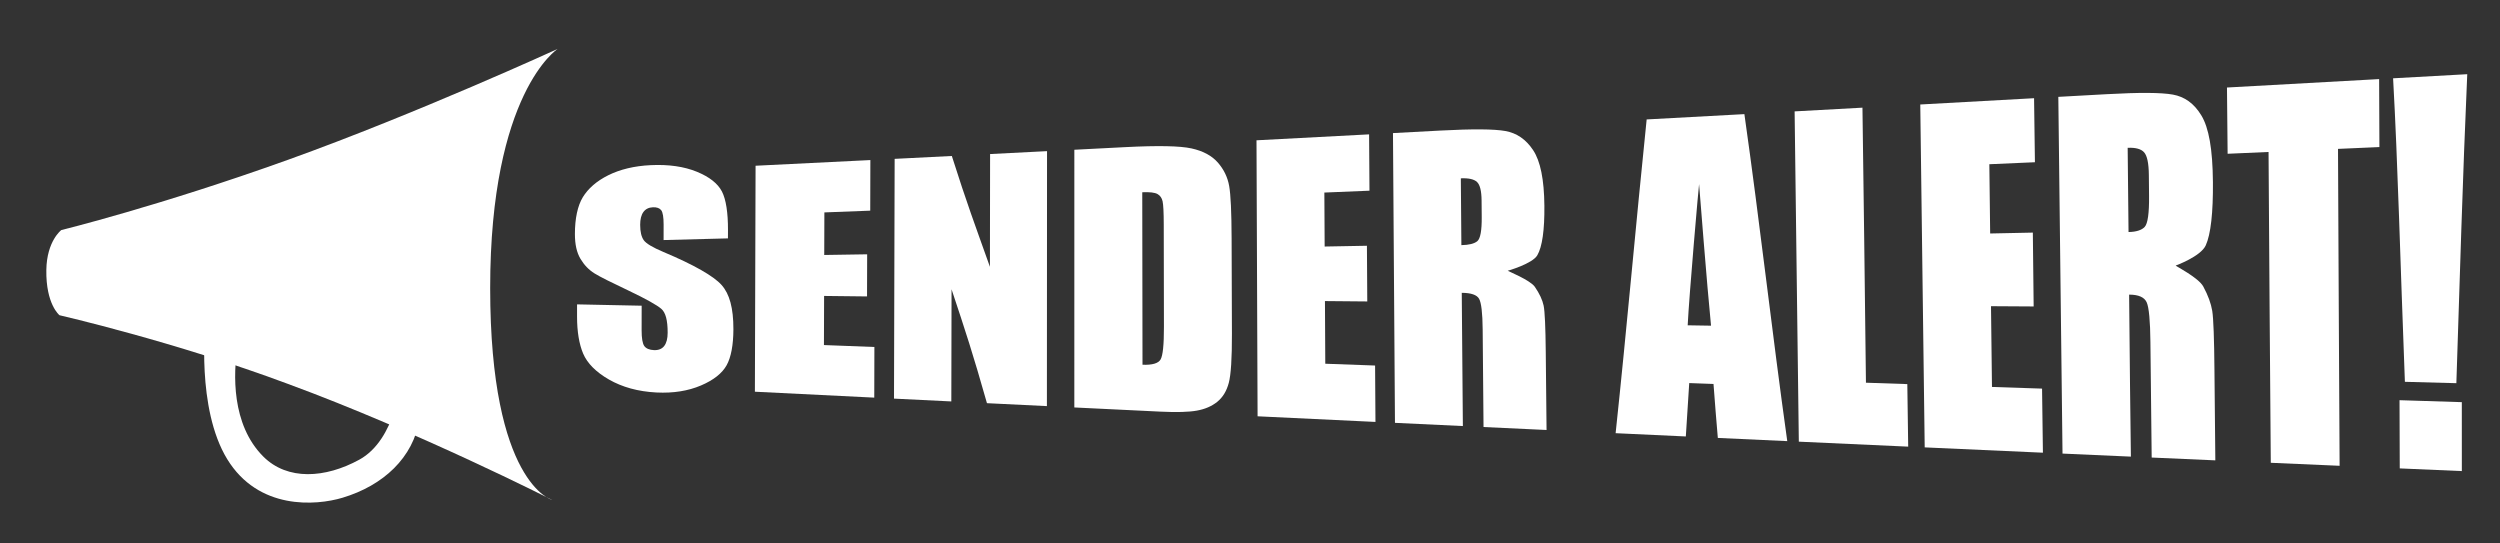 <?xml version="1.0" encoding="utf-8"?>
<!-- Generator: Adobe Illustrator 17.0.0, SVG Export Plug-In . SVG Version: 6.00 Build 0)  -->
<!DOCTYPE svg PUBLIC "-//W3C//DTD SVG 1.1//EN" "http://www.w3.org/Graphics/SVG/1.1/DTD/svg11.dtd">
<svg version="1.1" id="Livello_1" xmlns="http://www.w3.org/2000/svg" xmlns:xlink="http://www.w3.org/1999/xlink" x="0px" y="0px"
	 width="230px" height="50px" viewBox="0 0 230 50" enable-background="new 0 0 230 50" xml:space="preserve">
<rect x="0" y="0" width="230" height="50" fill="#333333" stroke="none"/>
<g>
	<path fill="#FFFFFF" d="M5.638,21.167c0,0,9.065-2.227,20.896-6.479S51.305,4.5,51.305,4.5s-6.209,4-6.209,22S50.805,46,50.805,46
		s-12.271-6.25-24.334-10.688C16.096,31.438,5.472,29,5.472,29s-1.259-1-1.209-4.167C4.305,22.167,5.638,21.167,5.638,21.167z"/>
	<path fill="#FFFFFF" d="M18.908,29.625c0,0-0.875,7.938,2,12.625s8.149,4.278,10.604,3.542c3.75-1.125,6.521-3.688,7.083-7.25
		c0.518-3.277-1.708-3.625-1.708-3.625s-0.427,5.513-3.834,7.375C29.929,44,26.451,44.23,24.221,42
		c-2.958-2.958-2.75-7.688-2.375-10.062S18.908,29.625,18.908,29.625z"/>
</g>
<g>
	<g>
		<path fill="#FFFFFF" d="M66.971,21.931c-2.364,0.062-3.548,0.093-5.921,0.154c0.001-0.555,0.002-0.838,0.003-1.422
			c0.001-0.681-0.074-1.139-0.225-1.328c-0.151-0.19-0.406-0.28-0.76-0.266c-0.385,0.016-0.675,0.163-0.874,0.434
			s-0.297,0.667-0.298,1.174c-0.001,0.652,0.115,1.117,0.331,1.422c0.212,0.3,0.814,0.665,1.803,1.08
			c2.838,1.193,4.622,2.222,5.352,3.036c0.732,0.816,1.097,2.117,1.091,4.08c-0.004,1.426-0.212,2.564-0.621,3.304
			c-0.41,0.74-1.199,1.37-2.369,1.867c-1.17,0.497-2.531,0.721-4.085,0.643c-1.705-0.086-3.163-0.499-4.371-1.191
			c-1.209-0.693-2.001-1.504-2.376-2.385c-0.375-0.879-0.562-2.045-0.562-3.385c0-0.469,0-0.697,0-1.146
			c2.382,0.05,3.571,0.074,5.944,0.123c-0.002,0.873-0.002,1.318-0.004,2.261c-0.001,0.725,0.082,1.224,0.249,1.453
			c0.166,0.227,0.462,0.353,0.885,0.372c0.424,0.018,0.74-0.113,0.948-0.385c0.208-0.273,0.312-0.682,0.313-1.21
			c0.003-1.162-0.192-1.869-0.587-2.206c-0.398-0.34-1.4-0.91-2.984-1.662c-1.588-0.754-2.646-1.274-3.163-1.597
			s-0.946-0.765-1.288-1.34c-0.341-0.574-0.511-1.312-0.511-2.286c0-1.405,0.243-2.584,0.727-3.381
			c0.483-0.795,1.267-1.486,2.344-2.022c1.079-0.536,2.379-0.855,3.901-0.928c1.662-0.08,3.077,0.13,4.242,0.605
			c1.165,0.475,1.935,1.089,2.312,1.818s0.561,1.958,0.557,3.537C66.972,21.468,66.972,21.623,66.971,21.931z"/>
		<path fill="#FFFFFF" d="M69.513,15.248c4.239-0.208,6.351-0.312,10.561-0.522c-0.005,1.985-0.007,2.897-0.012,4.655
			c-1.686,0.065-2.53,0.097-4.219,0.161c-0.005,1.635-0.008,2.4-0.013,3.916c1.581-0.025,2.371-0.037,3.949-0.062
			c-0.005,1.562-0.007,2.321-0.012,3.876c-1.578-0.018-2.368-0.027-3.95-0.045c-0.006,1.748-0.009,2.624-0.015,4.519
			c1.859,0.071,2.787,0.106,4.642,0.177c-0.005,1.761-0.007,2.674-0.012,4.659c-4.383-0.216-6.579-0.325-10.982-0.544
			C69.475,26.166,69.488,25.121,69.513,15.248z"/>
		<path fill="#FFFFFF" d="M96.327,13.905c-0.005,9.993-0.007,13.465-0.012,23.457c-2.204-0.107-3.307-0.161-5.515-0.269
			c-1.304-4.596-1.955-6.568-3.257-10.479c-0.008,3.902-0.012,5.793-0.021,10.318c-2.108-0.103-3.163-0.155-5.274-0.259
			c0.024-9.93,0.035-12.128,0.059-22.058c2.108-0.105,3.16-0.158,5.261-0.264c1.401,4.411,2.102,6.252,3.505,10.197
			c0.006-3.957,0.009-5.886,0.015-10.375C93.187,14.066,94.234,14.012,96.327,13.905z"/>
		<path fill="#FFFFFF" d="M98.84,13.777c1.87-0.096,2.804-0.144,4.671-0.24c3.014-0.156,5.049-0.116,6.109,0.118
			c1.061,0.234,1.869,0.668,2.422,1.301c0.554,0.635,0.903,1.356,1.043,2.163c0.142,0.807,0.215,2.403,0.223,4.784
			c0.012,3.524,0.017,5.285,0.029,8.81c0.007,2.258-0.09,3.764-0.29,4.516c-0.201,0.753-0.555,1.331-1.058,1.737
			c-0.504,0.406-1.129,0.676-1.873,0.81c-0.742,0.135-1.864,0.167-3.362,0.094c-3.163-0.153-4.746-0.23-7.916-0.384
			C98.839,27.482,98.84,23.781,98.84,13.777z M105.088,17.687c0.009,6.433,0.013,9.437,0.022,15.869
			c0.903,0.036,1.458-0.127,1.665-0.488c0.208-0.36,0.31-1.362,0.307-2.987c-0.007-3.786-0.01-5.647-0.017-9.438
			c-0.002-1.105-0.038-1.816-0.107-2.126c-0.07-0.31-0.23-0.535-0.476-0.67C106.235,17.712,105.77,17.658,105.088,17.687z"/>
		<path fill="#FFFFFF" d="M115.598,12.907c4.148-0.217,6.219-0.327,10.359-0.546c0.013,2.026,0.02,3.07,0.034,5.183
			c-1.66,0.069-2.49,0.103-4.15,0.171c0.011,1.971,0.016,2.969,0.027,4.966c1.556-0.028,2.334-0.042,3.889-0.071
			c0.013,2.045,0.019,3.076,0.032,5.124c-1.557-0.014-2.336-0.021-3.894-0.035c0.012,2.319,0.018,3.478,0.031,5.764
			c1.833,0.066,2.75,0.1,4.582,0.166c0.014,2.116,0.021,3.161,0.034,5.188c-4.335-0.206-6.504-0.309-10.845-0.518
			C115.657,28.22,115.637,22.986,115.598,12.907z"/>
		<path fill="#FFFFFF" d="M128.154,12.244c1.757-0.093,2.636-0.14,4.393-0.234c2.928-0.156,4.91-0.143,5.949,0.044
			c1.04,0.188,1.892,0.761,2.555,1.766c0.665,1.004,1.009,2.679,1.032,5.112c0.021,2.222-0.195,3.769-0.65,4.553
			c-0.457,0.787-2.723,1.425-2.723,1.425c-0.002,0.026,2.069,0.856,2.497,1.481c0.429,0.626,0.698,1.203,0.807,1.726
			c0.109,0.524,0.174,1.979,0.196,4.277c0.029,3.005,0.044,4.475,0.073,7.165c-2.319-0.109-3.479-0.163-5.798-0.272
			c-0.032-3.38-0.048-5.236-0.079-8.978c-0.013-1.507-0.124-2.454-0.328-2.818c-0.205-0.364-0.737-0.547-1.596-0.551
			c0.041,5.085,0.061,7.674,0.102,12.257c-2.498-0.118-3.748-0.177-6.247-0.295C128.264,28.766,128.227,22.38,128.154,12.244z
			 M134.397,16.406c0.02,2.402,0.03,3.648,0.05,6.147c0.698-0.013,1.189-0.134,1.468-0.367c0.279-0.232,0.414-0.977,0.404-2.211
			c-0.005-0.616-0.008-0.923-0.013-1.533c-0.008-0.879-0.148-1.442-0.421-1.699C135.612,16.486,135.117,16.374,134.397,16.406z"/>
		<path fill="#FFFFFF" d="M160.484,10.5c1.424,10.015,2.541,20.067,3.944,30.084c-2.556-0.117-3.834-0.176-6.388-0.294
			c-0.159-1.852-0.239-2.864-0.398-4.965c-0.893-0.033-1.34-0.049-2.233-0.082c-0.125,2.076-0.188,3.074-0.313,4.911
			c-2.584-0.119-3.876-0.179-6.459-0.3c1.025-9.615,1.863-19.248,2.856-28.866C155.086,10.795,156.884,10.697,160.484,10.5z
			 M157.415,29.963c-0.357-3.524-1.099-13.023-1.099-13.023c-0.022,0-0.917,10.266-1.049,12.988
			C156.126,29.942,156.556,29.949,157.415,29.963z"/>
		<path fill="#FFFFFF" d="M171.346,9.905c0.128,8.264,0.193,15.447,0.321,25.304c1.522,0.052,2.283,0.077,3.806,0.129
			c0.032,2.496,0.049,3.682,0.081,5.753c-4.028-0.183-6.04-0.274-10.062-0.458c-0.139-10.128-0.248-20.257-0.387-30.386
			C167.598,10.111,168.846,10.042,171.346,9.905z"/>
		<path fill="#FFFFFF" d="M176.665,9.613c4.177-0.23,6.27-0.346,10.469-0.578c0.032,2.082,0.047,3.303,0.079,5.891
			c-1.679,0.074-2.518,0.11-4.194,0.183c0.031,2.422,0.046,3.73,0.076,6.372c1.569-0.033,2.354-0.049,3.926-0.082
			c0.03,2.691,0.045,4.087,0.075,6.795c-1.571-0.01-2.356-0.015-3.924-0.024c0.035,3.082,0.053,4.621,0.089,7.429
			c1.842,0.062,2.763,0.092,4.608,0.153c0.031,2.592,0.047,3.814,0.079,5.896c-4.356-0.195-6.531-0.293-10.876-0.489
			C176.923,30.644,176.813,20.128,176.665,9.613z"/>
		<path fill="#FFFFFF" d="M189.366,8.911c1.785-0.099,2.678-0.148,4.468-0.247c2.983-0.165,5.013-0.156,6.076,0.039
			c1.063,0.196,1.935,0.792,2.618,1.922c0.683,1.131,1.035,3.076,1.061,6.123c0.024,2.783-0.196,4.807-0.66,5.827
			c-0.464,1.023-2.767,1.857-2.767,1.857c-0.004,0.043,2.105,1.117,2.542,1.93c0.439,0.815,0.713,1.564,0.823,2.242
			c0.111,0.679,0.179,2.588,0.203,5.457c0.032,3.751,0.048,5.527,0.081,8.291c-2.345-0.103-3.516-0.155-5.856-0.258
			c-0.046-3.474-0.069-5.818-0.116-10.62c-0.019-1.933-0.132-3.18-0.341-3.654c-0.209-0.475-0.749-0.714-1.618-0.715
			c0.065,6.675,0.097,10.194,0.162,14.904c-2.518-0.112-3.776-0.168-6.29-0.28C189.61,30.791,189.508,19.851,189.366,8.911z
			 M195.745,13.599c0.032,2.878,0.048,4.492,0.08,7.749c0.709-0.015,1.207-0.172,1.487-0.473c0.283-0.302,0.416-1.272,0.401-2.842
			c-0.008-0.784-0.011-1.171-0.019-1.931c-0.011-1.096-0.158-1.776-0.436-2.088C196.98,13.702,196.474,13.565,195.745,13.599z"/>
		<path fill="#FFFFFF" d="M218.88,7.276c0.011,2.112,0.016,3.423,0.026,6.254c-1.526,0.067-2.288,0.101-3.809,0.168
			c0.048,9.718,0.088,19.437,0.147,29.155c-2.536-0.11-3.802-0.165-6.331-0.276c-0.083-9.532-0.14-19.064-0.206-28.596
			c-1.508,0.067-2.261,0.1-3.766,0.166c-0.024-2.725-0.035-3.996-0.059-6.095C210.451,7.743,213.248,7.588,218.88,7.276z"/>
		<path fill="#FFFFFF" d="M226.987,6.826c-0.42,9.472-0.692,18.951-1.002,28.427c-1.897-0.05-2.844-0.076-4.735-0.126
			c-0.429-11.177-0.646-19.995-1.085-27.923C222.886,7.054,224.25,6.978,226.987,6.826z M226.487,36.998
			c0.001,2.889,0.001,4.221,0.002,6.341c-2.288-0.098-3.43-0.147-5.712-0.246c-0.008-2.114-0.013-3.43-0.021-6.275
			C223.045,36.89,224.191,36.926,226.487,36.998z"/>
	</g>
</g>
</svg>
